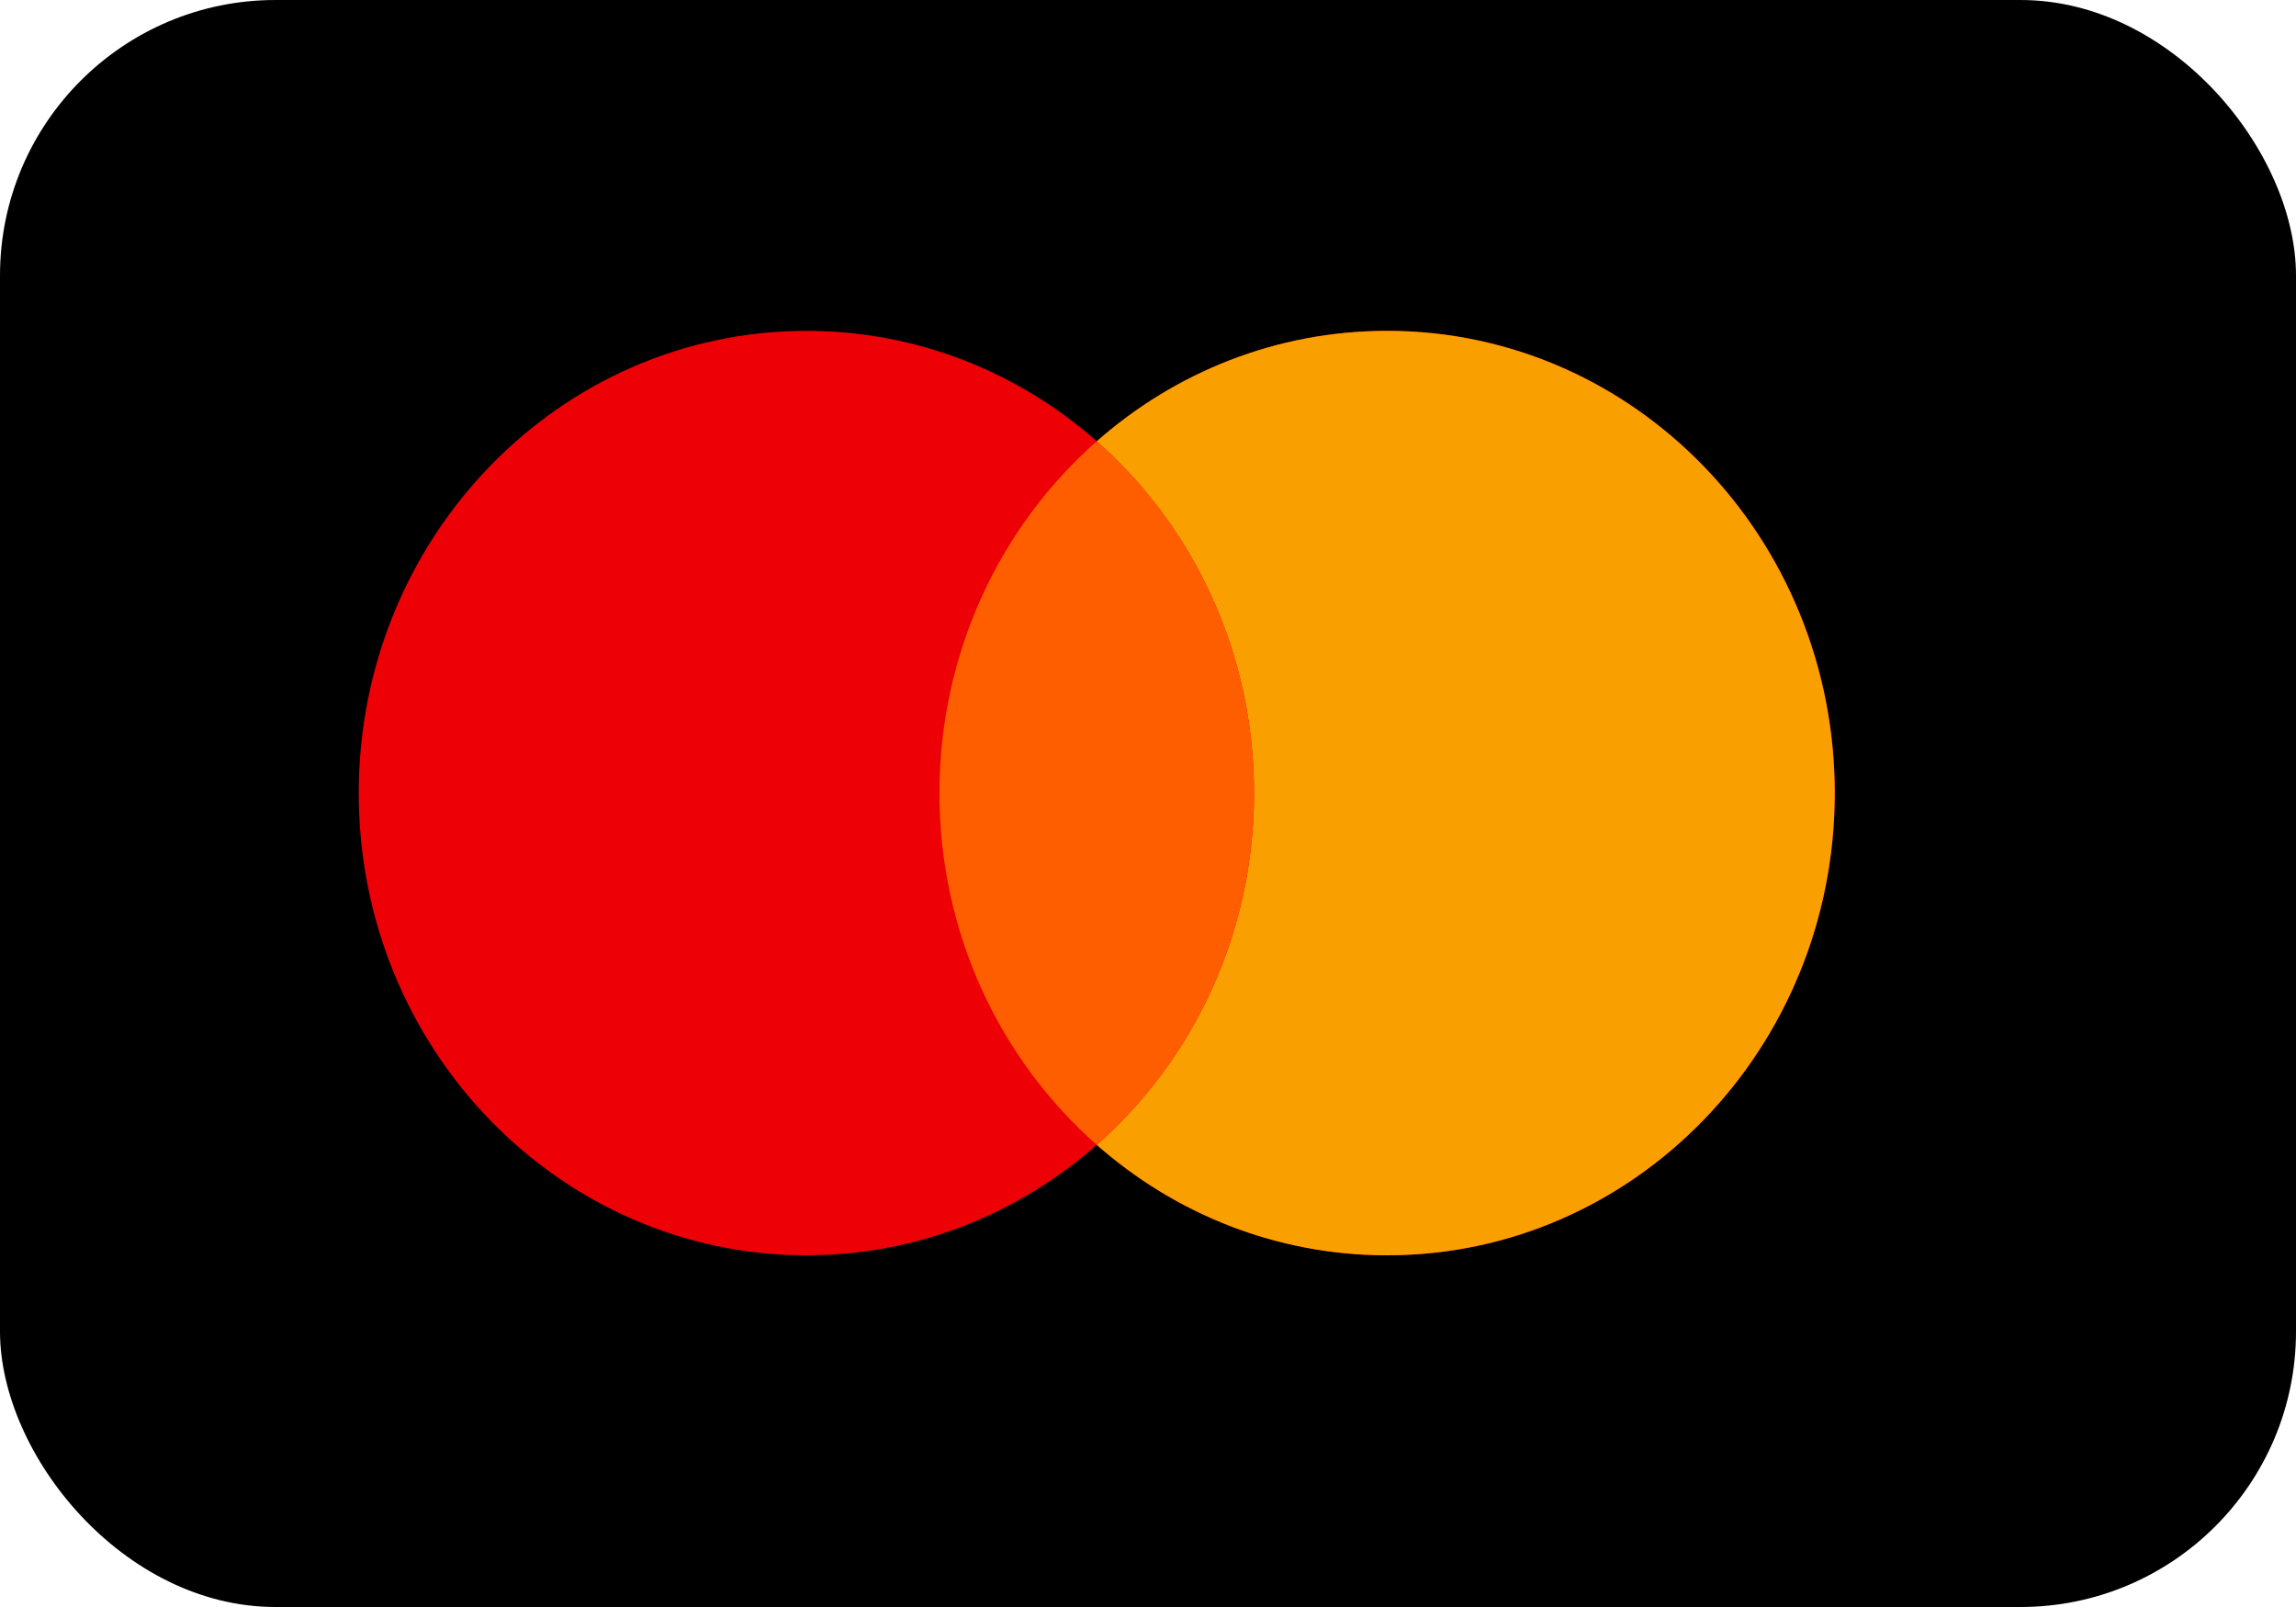 <svg width="50" height="35" viewBox="0 0 50 35" fill="none" xmlns="http://www.w3.org/2000/svg">
<rect width="50" height="35" rx="6" fill="black"/>
<path fill-rule="evenodd" clip-rule="evenodd" d="M23.884 24.935C22.182 26.434 19.974 27.34 17.561 27.34C12.177 27.34 7.812 22.833 7.812 17.273C7.812 11.713 12.177 7.206 17.561 7.206C19.974 7.206 22.182 8.111 23.884 9.611C25.586 8.111 27.794 7.206 30.207 7.206C35.591 7.206 39.955 11.713 39.955 17.273C39.955 22.833 35.591 27.34 30.207 27.34C27.794 27.34 25.586 26.434 23.884 24.935Z" fill="#ED0006"/>
<path fill-rule="evenodd" clip-rule="evenodd" d="M23.884 24.935C25.98 23.088 27.309 20.341 27.309 17.273C27.309 14.205 25.98 11.457 23.884 9.611C25.586 8.111 27.794 7.206 30.207 7.206C35.591 7.206 39.955 11.713 39.955 17.273C39.955 22.833 35.591 27.34 30.207 27.34C27.794 27.34 25.586 26.434 23.884 24.935Z" fill="#F9A000"/>
<path fill-rule="evenodd" clip-rule="evenodd" d="M23.884 9.611C25.98 11.457 27.309 14.205 27.309 17.273C27.309 20.341 25.98 23.088 23.884 24.935C21.788 23.088 20.459 20.341 20.459 17.273C20.459 14.205 21.788 11.457 23.884 9.611Z" fill="#FF5E00"/>
</svg>
